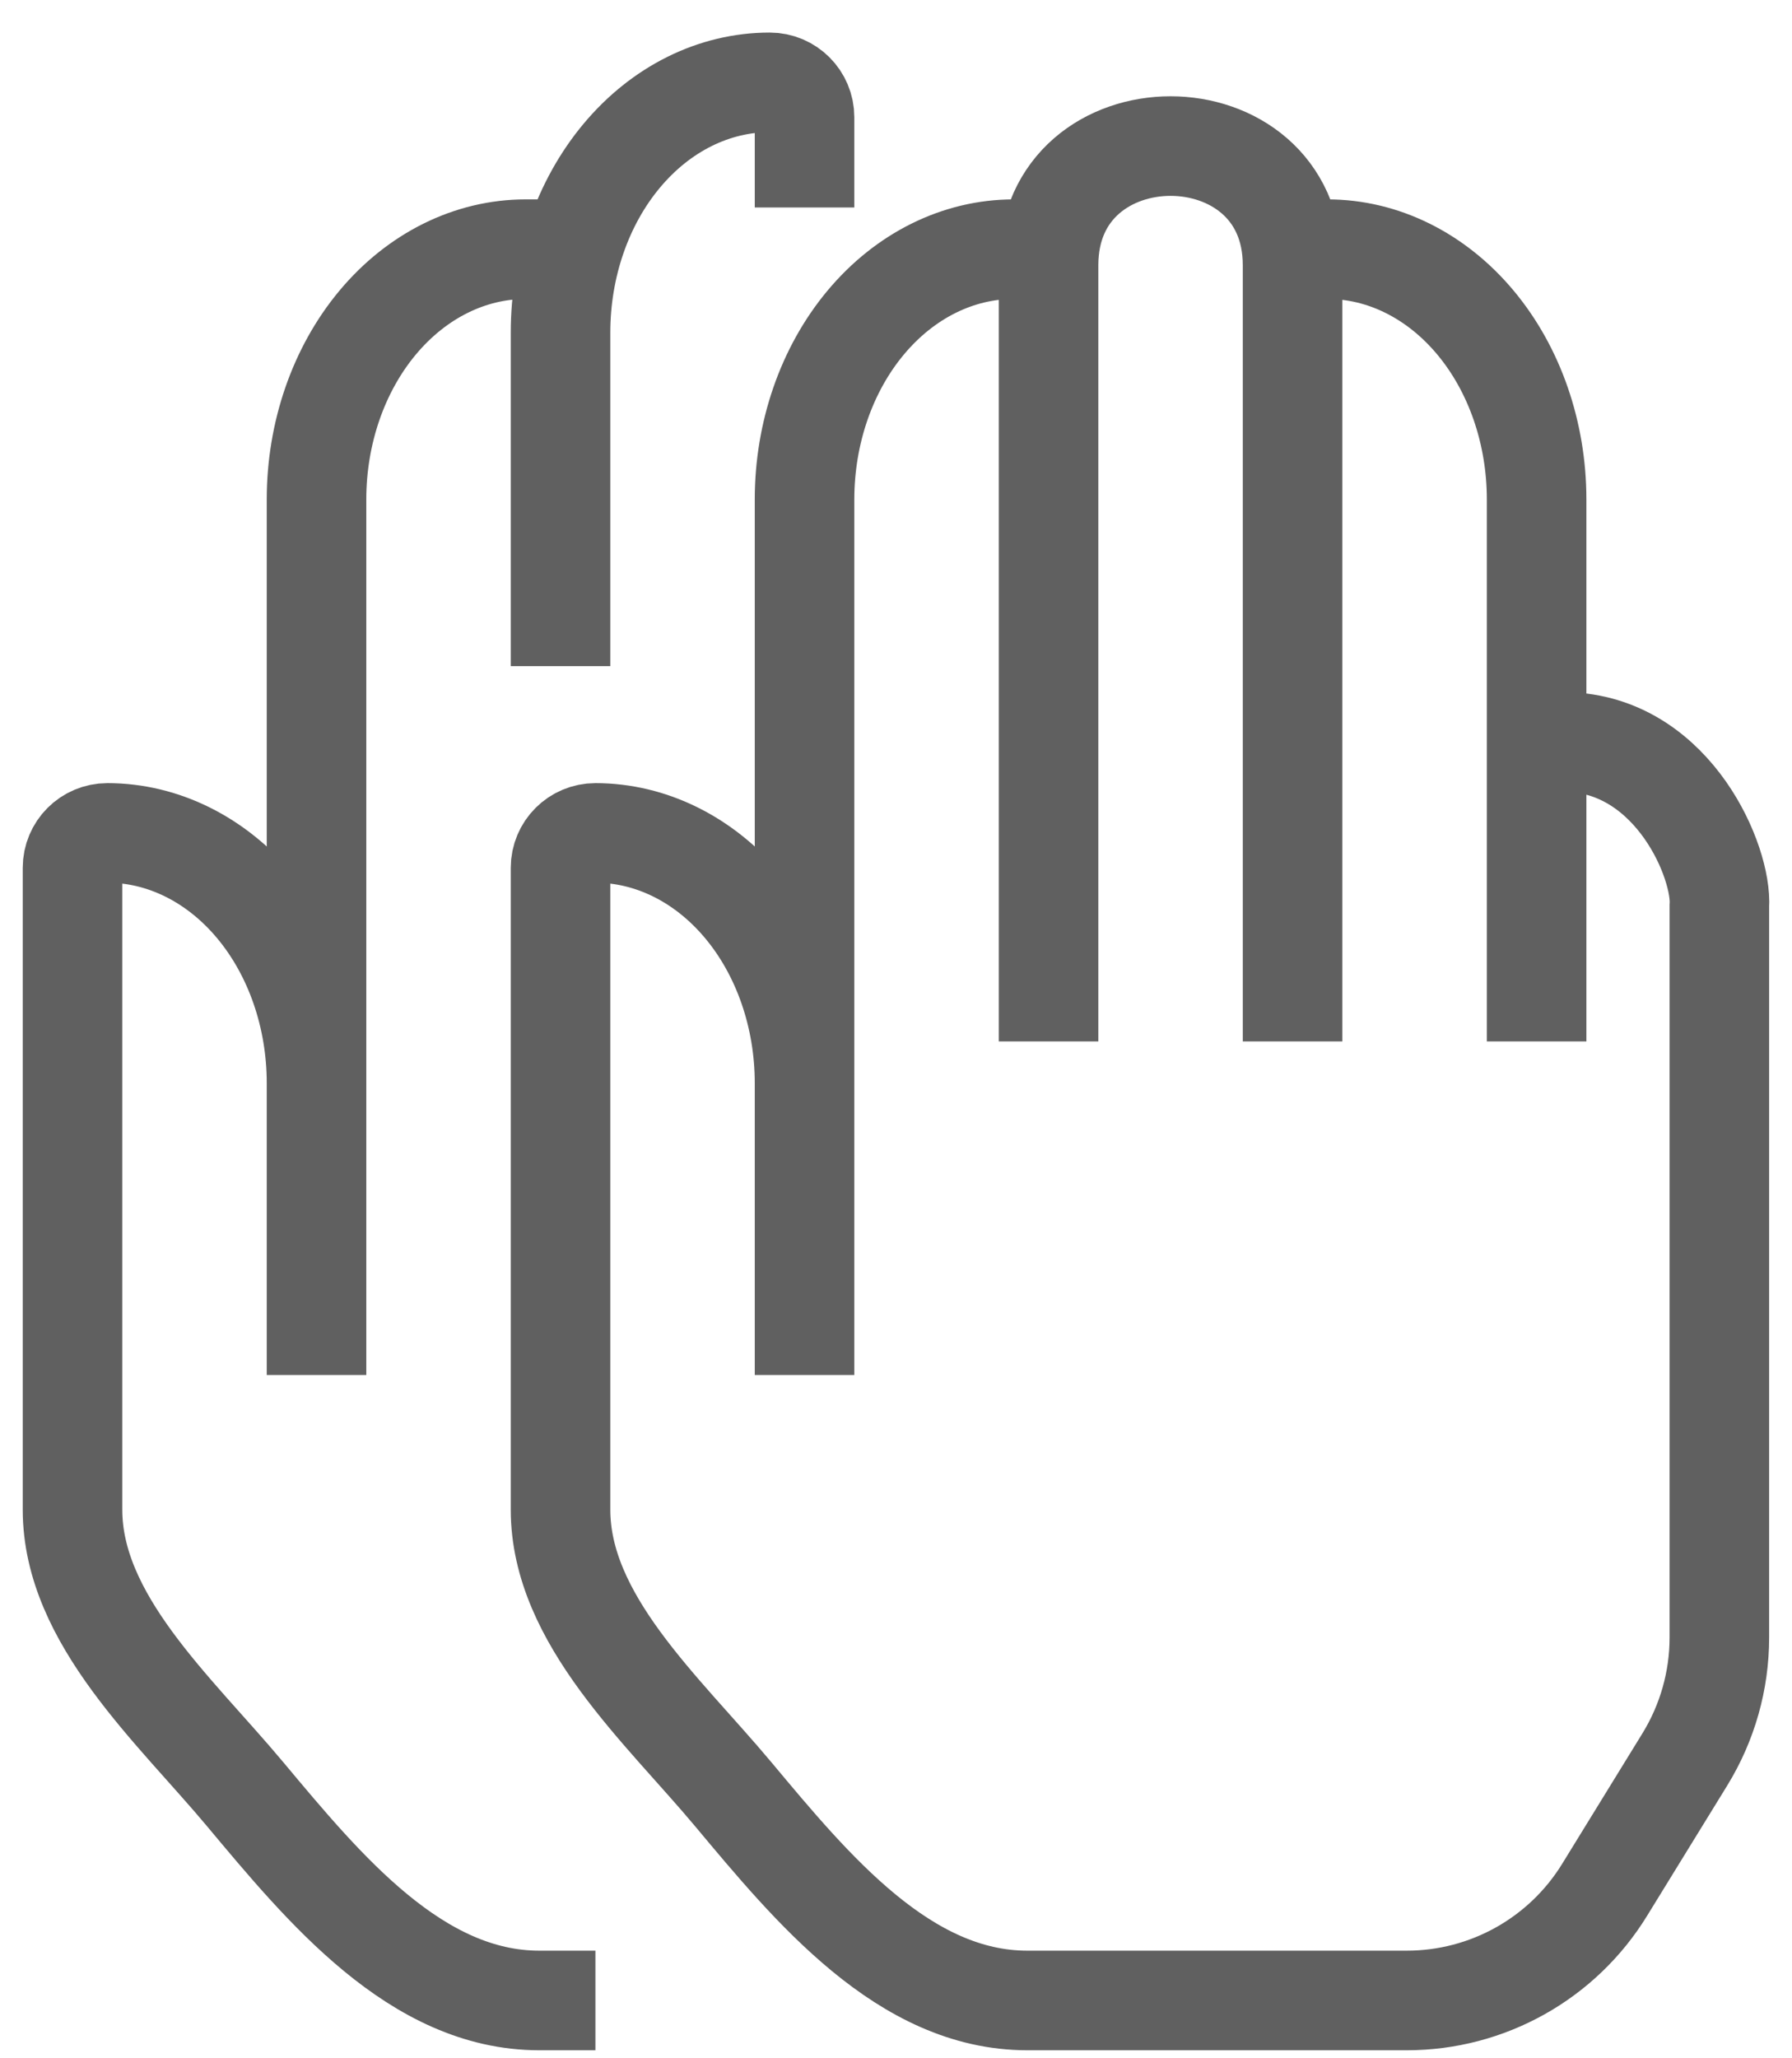 <svg width="54" height="62" viewBox="0 0 54 62" fill="none" xmlns="http://www.w3.org/2000/svg">
<path d="M9.538 40.163V32.626C9.538 30.628 8.874 28.711 7.692 27.297C6.51 25.884 4.907 25.09 3.236 25.09V25.09C2.655 25.09 2.185 25.56 2.185 26.141V45.474C2.185 48.784 5.261 51.503 7.384 54.042V54.042V54.042C9.763 56.886 12.543 60.259 16.25 60.259H17.942M24.244 6.25V3.532C24.244 2.952 23.774 2.481 23.194 2.481V2.481C21.522 2.481 19.919 3.275 18.737 4.689C17.555 6.102 16.891 8.019 16.891 10.018V20.066M17.248 7.506H15.841C14.169 7.506 12.566 8.3 11.384 9.713C10.202 11.126 9.538 13.043 9.538 15.042V41.419M38.95 15.042V31.37V10.018V7.989V7.989C38.95 3.204 31.597 3.204 31.597 7.989V7.989V10.018V31.37V15.042M24.244 40.163V32.626C24.244 30.628 23.58 28.711 22.398 27.297C21.216 25.884 19.613 25.09 17.942 25.09V25.09C17.361 25.09 16.891 25.56 16.891 26.141V45.474C16.891 48.784 19.967 51.503 22.091 54.042V54.042V54.042C24.469 56.886 27.249 60.259 30.956 60.259H42.392C44.823 60.259 47.08 58.998 48.353 56.927L50.773 52.995C51.451 51.892 51.811 50.622 51.811 49.327V27.297C51.901 25.993 50.463 22.532 47.354 22.356H46.304M31.955 7.506H30.547C28.875 7.506 27.272 8.3 26.09 9.713C24.908 11.126 24.244 13.043 24.244 15.042M24.244 15.042V31.37M24.244 15.042V41.419M38.593 7.506H40.001C41.672 7.506 43.276 8.3 44.458 9.713C45.64 11.126 46.304 13.043 46.304 15.042V31.37" stroke="#606060" stroke-width="3"/>
</svg>

